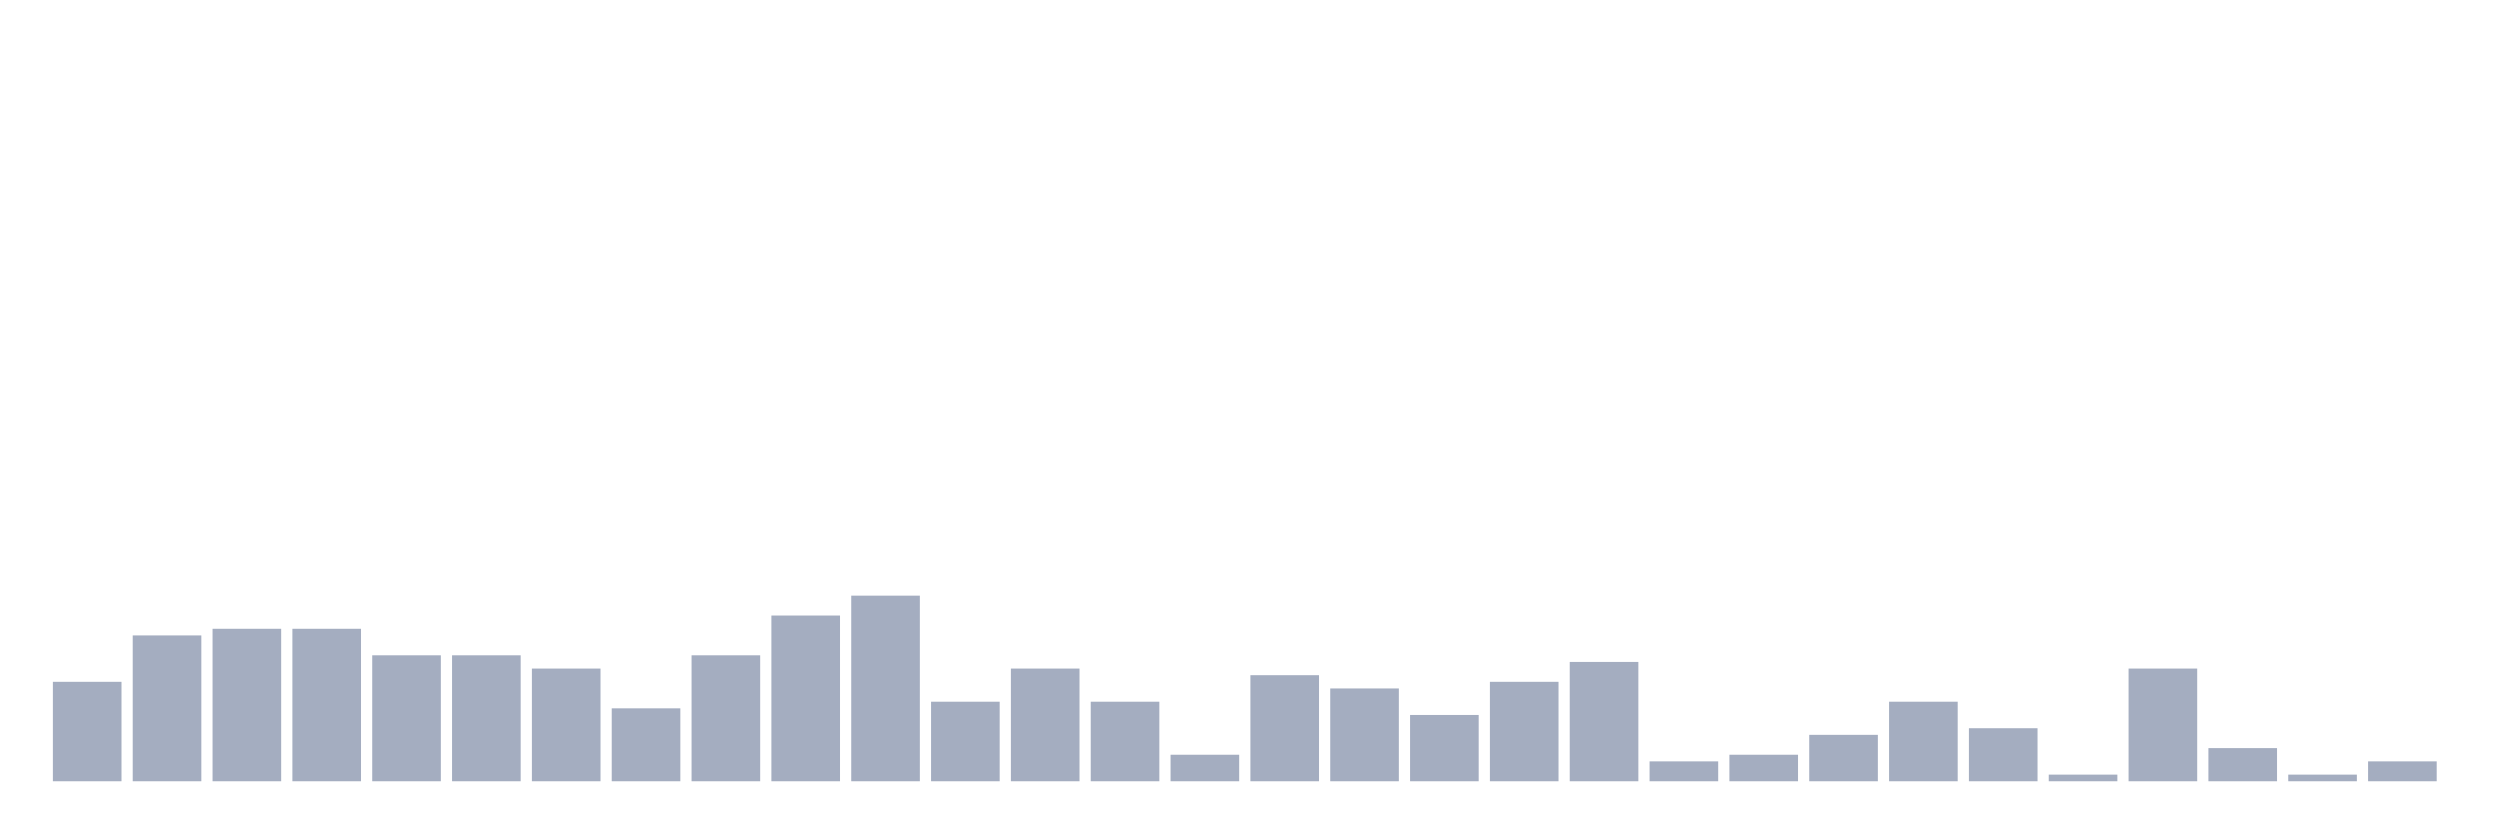 <svg xmlns="http://www.w3.org/2000/svg" viewBox="0 0 480 160"><g transform="translate(10,10)"><rect class="bar" x="0.153" width="13.175" y="120.909" height="19.091" fill="rgb(164,173,192)"></rect><rect class="bar" x="15.482" width="13.175" y="112" height="28" fill="rgb(164,173,192)"></rect><rect class="bar" x="30.81" width="13.175" y="110.727" height="29.273" fill="rgb(164,173,192)"></rect><rect class="bar" x="46.138" width="13.175" y="110.727" height="29.273" fill="rgb(164,173,192)"></rect><rect class="bar" x="61.466" width="13.175" y="115.818" height="24.182" fill="rgb(164,173,192)"></rect><rect class="bar" x="76.794" width="13.175" y="115.818" height="24.182" fill="rgb(164,173,192)"></rect><rect class="bar" x="92.123" width="13.175" y="118.364" height="21.636" fill="rgb(164,173,192)"></rect><rect class="bar" x="107.451" width="13.175" y="126" height="14" fill="rgb(164,173,192)"></rect><rect class="bar" x="122.779" width="13.175" y="115.818" height="24.182" fill="rgb(164,173,192)"></rect><rect class="bar" x="138.107" width="13.175" y="108.182" height="31.818" fill="rgb(164,173,192)"></rect><rect class="bar" x="153.436" width="13.175" y="104.364" height="35.636" fill="rgb(164,173,192)"></rect><rect class="bar" x="168.764" width="13.175" y="124.727" height="15.273" fill="rgb(164,173,192)"></rect><rect class="bar" x="184.092" width="13.175" y="118.364" height="21.636" fill="rgb(164,173,192)"></rect><rect class="bar" x="199.42" width="13.175" y="124.727" height="15.273" fill="rgb(164,173,192)"></rect><rect class="bar" x="214.748" width="13.175" y="134.909" height="5.091" fill="rgb(164,173,192)"></rect><rect class="bar" x="230.077" width="13.175" y="119.636" height="20.364" fill="rgb(164,173,192)"></rect><rect class="bar" x="245.405" width="13.175" y="122.182" height="17.818" fill="rgb(164,173,192)"></rect><rect class="bar" x="260.733" width="13.175" y="127.273" height="12.727" fill="rgb(164,173,192)"></rect><rect class="bar" x="276.061" width="13.175" y="120.909" height="19.091" fill="rgb(164,173,192)"></rect><rect class="bar" x="291.39" width="13.175" y="117.091" height="22.909" fill="rgb(164,173,192)"></rect><rect class="bar" x="306.718" width="13.175" y="136.182" height="3.818" fill="rgb(164,173,192)"></rect><rect class="bar" x="322.046" width="13.175" y="134.909" height="5.091" fill="rgb(164,173,192)"></rect><rect class="bar" x="337.374" width="13.175" y="131.091" height="8.909" fill="rgb(164,173,192)"></rect><rect class="bar" x="352.702" width="13.175" y="124.727" height="15.273" fill="rgb(164,173,192)"></rect><rect class="bar" x="368.031" width="13.175" y="129.818" height="10.182" fill="rgb(164,173,192)"></rect><rect class="bar" x="383.359" width="13.175" y="138.727" height="1.273" fill="rgb(164,173,192)"></rect><rect class="bar" x="398.687" width="13.175" y="118.364" height="21.636" fill="rgb(164,173,192)"></rect><rect class="bar" x="414.015" width="13.175" y="133.636" height="6.364" fill="rgb(164,173,192)"></rect><rect class="bar" x="429.344" width="13.175" y="138.727" height="1.273" fill="rgb(164,173,192)"></rect><rect class="bar" x="444.672" width="13.175" y="136.182" height="3.818" fill="rgb(164,173,192)"></rect></g></svg>